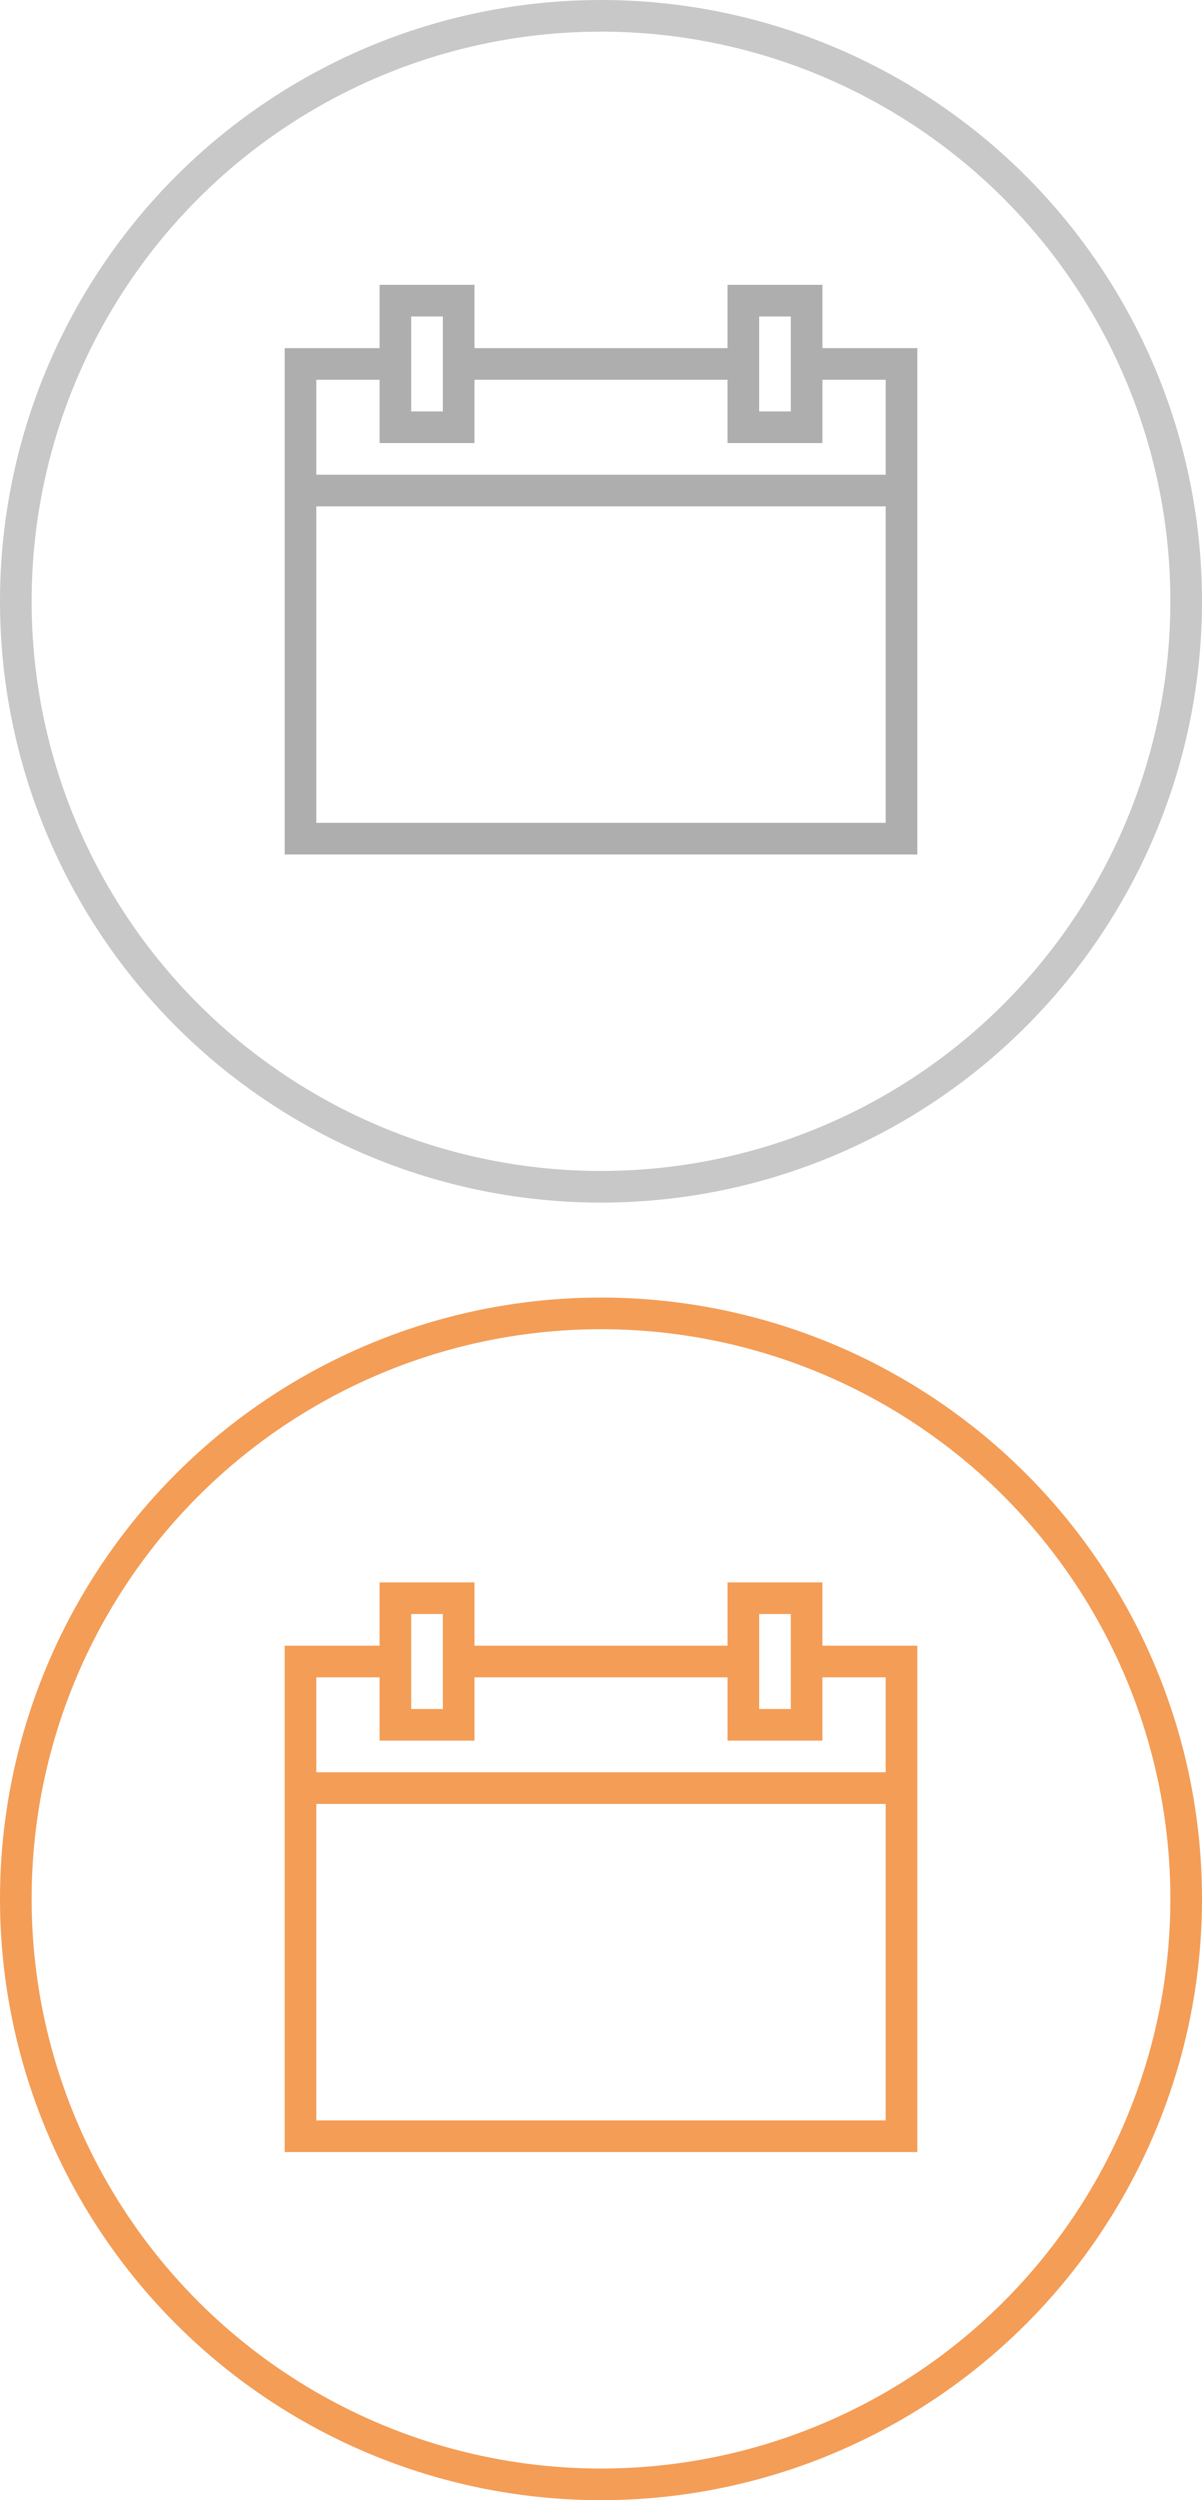 <svg xmlns="http://www.w3.org/2000/svg" viewBox="0 0 38 79" width="38" height="79" enable-background="new 0 0 38 79"><g fill="none" stroke-miterlimit="10"><g stroke="#f49d56"><path d="M 25.5 52.5 28.5 52.5 28.5 67.5 9.5 67.5 9.5 52.5 12.5 52.5"/><path d="M 28.5,56.5 9.5,56.5"/><path d="M 14.5,52.5 23.5,52.5"/><path d="M 12.5,50.5 H14.5 V54.5 H12.5 z"/><path d="M 23.5,50.5 H25.5 V54.5 H23.5 z"/></g><g stroke="#aeaeae"><path d="M 25.5 11.5 28.5 11.5 28.5 26.5 9.5 26.5 9.5 11.5 12.5 11.5"/><path d="M 28.5,15.5 9.5,15.5"/><path d="M 14.5,11.5 23.5,11.5"/><path d="M 12.5,9.5 H14.5 V13.5 H12.5 z"/><path d="M 23.5,9.5 H25.5 V13.5 H23.5 z"/></g><circle cx="19" cy="60" r="18.5" stroke="#f49d56"/><circle cx="19" cy="19" r="18.5" stroke="#c8c8c8"/></g></svg>